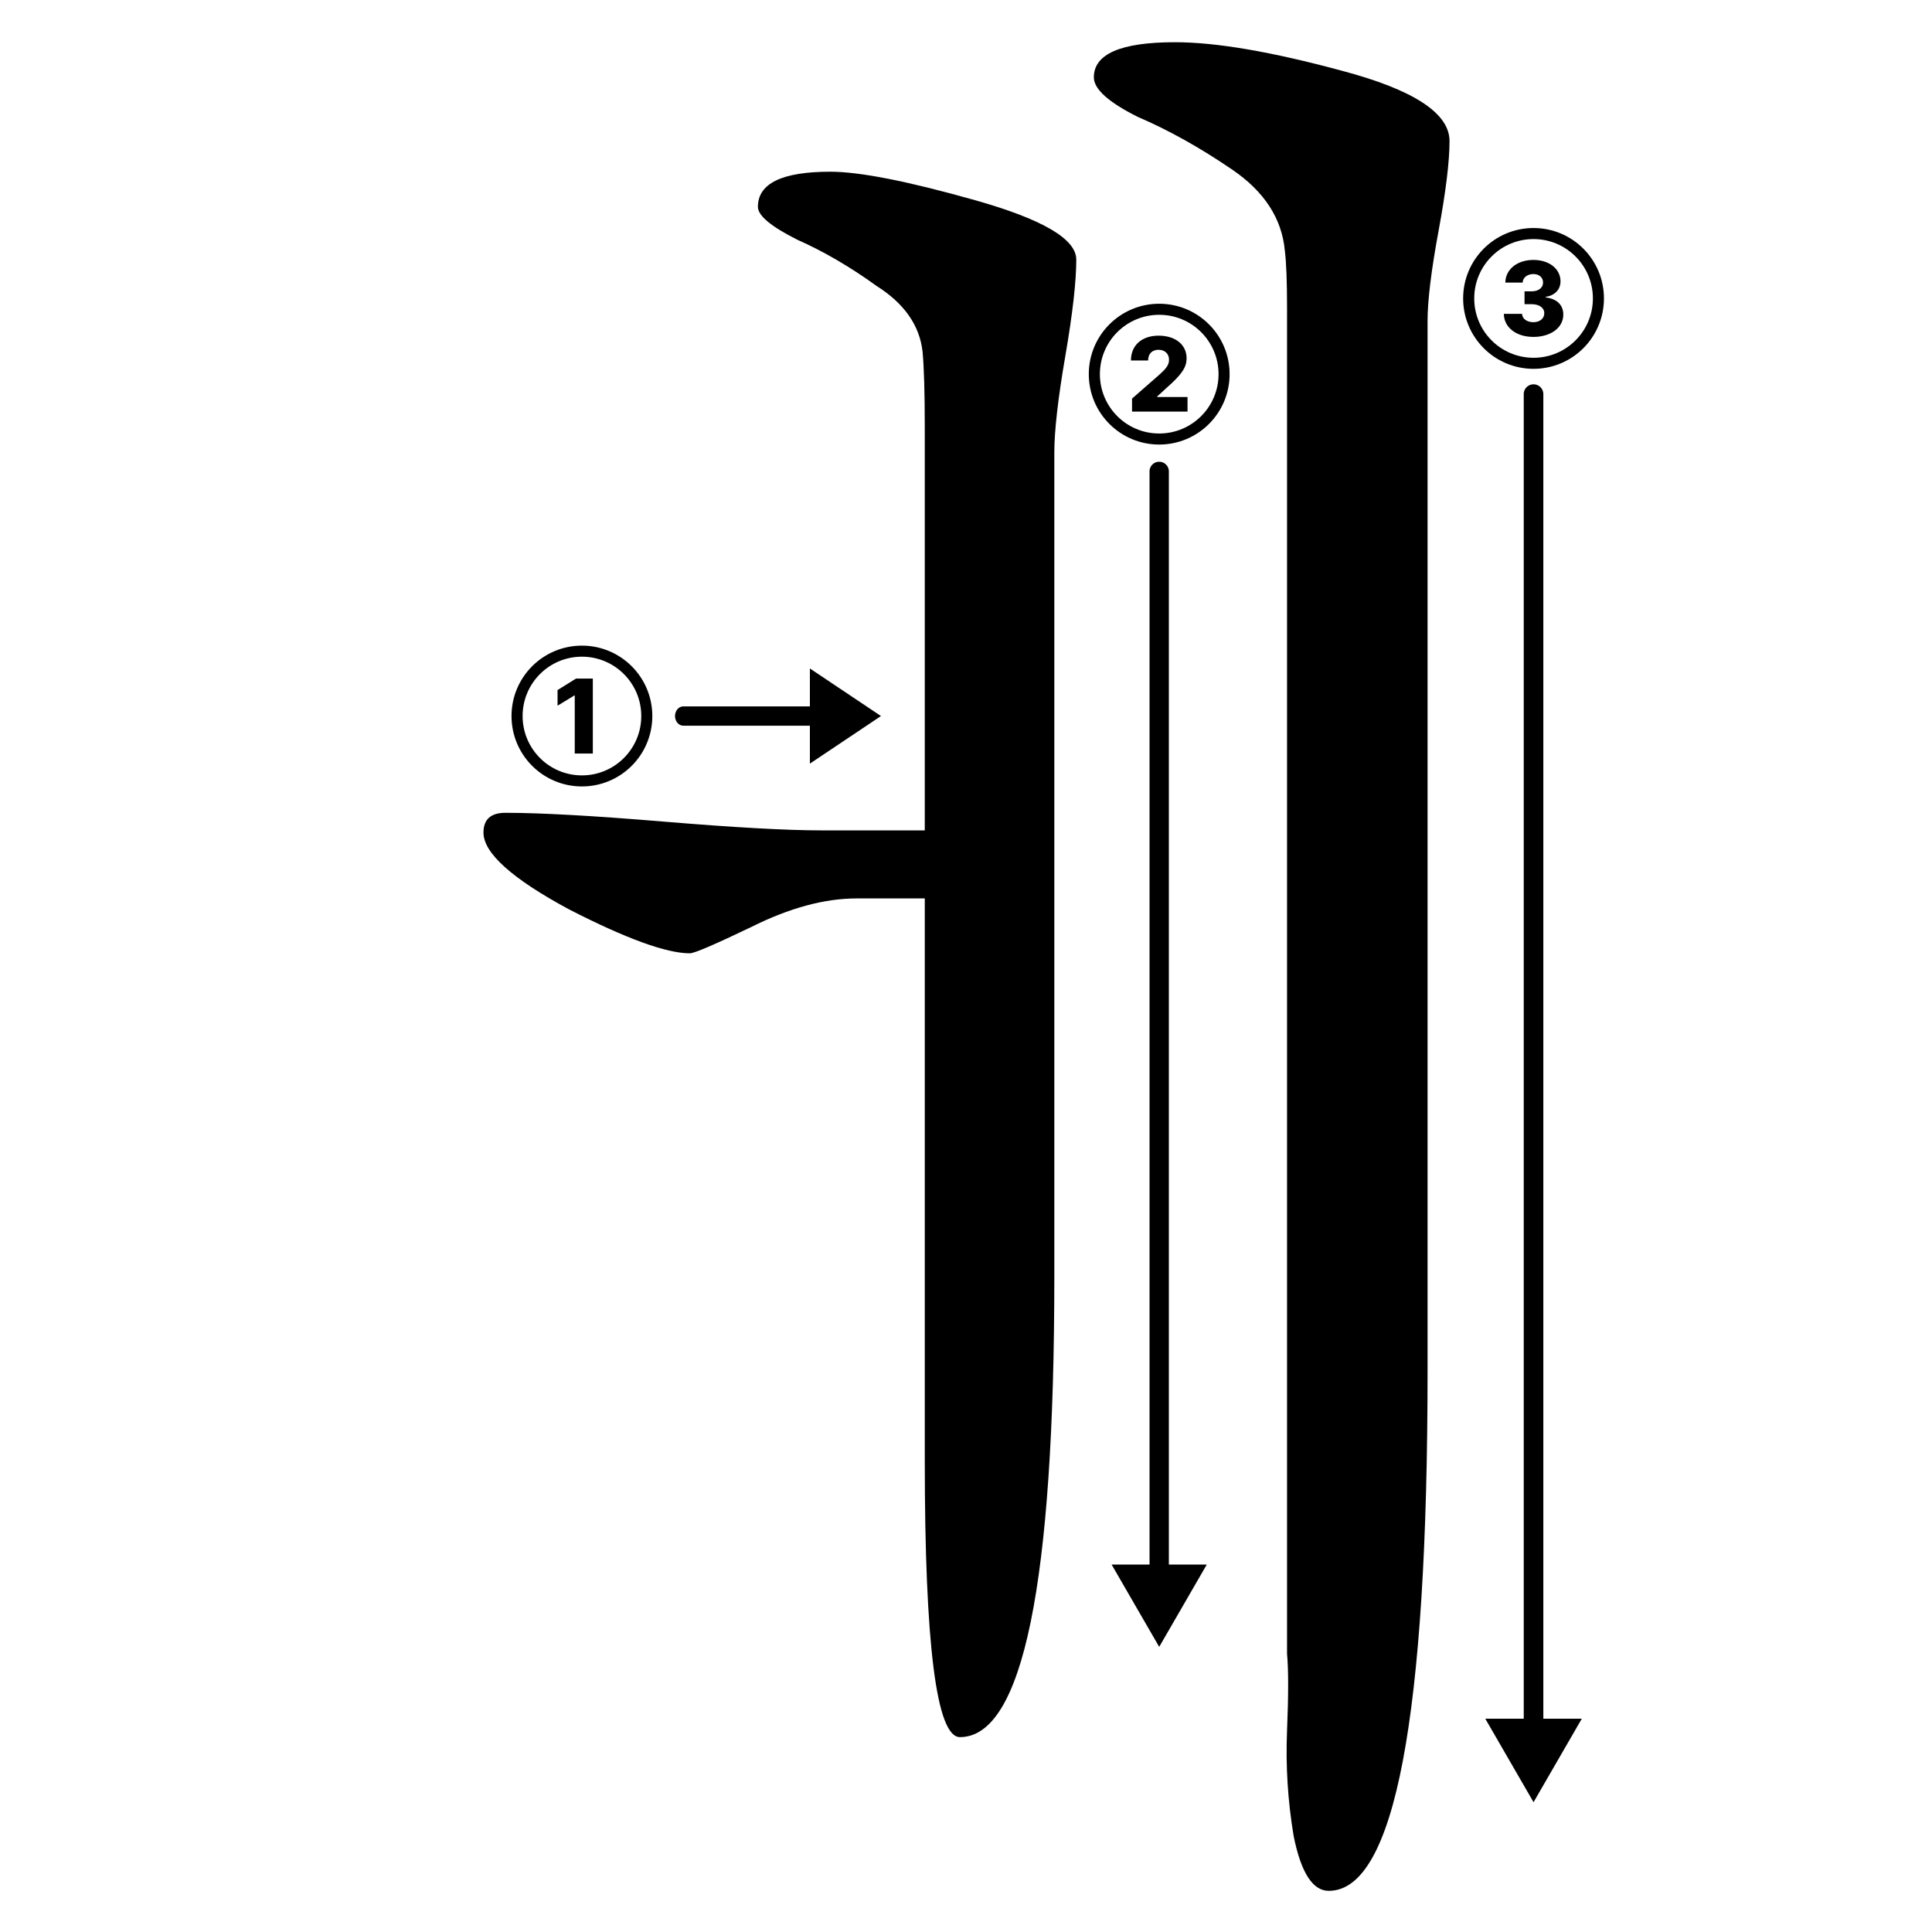 <?xml version="1.0" encoding="UTF-8"?>
<svg id="svg5" width="500" height="500" version="1.1" viewBox="0 0 500 500" xmlns="http://www.w3.org/2000/svg">
 <style type="text/css">
  .order-arrow { stroke-linecap: round }
 </style>
 <g id="layer1">
  <g id="jamo" class="jamo" transform="matrix(1.48 0 0 1.48 -119.14 -108.97)">
   <path id="path843" d="m333.97 98.277q0 5.375-1.92 15.741-1.92 10.366-1.92 15.741v183.52q0 90.99-17.277 90.99-4.223 0-6.143-9.598-1.536-9.214-1.152-18.428 0.384-9.214 0-13.437v-235.34q0-6.911-0.384-9.982-0.768-8.446-9.214-14.205-8.446-5.759-16.509-9.214-7.678-3.839-7.678-6.911 0-6.143 14.205-6.143 10.75 0 29.178 4.991 18.812 4.991 18.812 12.286zm-65.267 20.732q0 5.759-1.92 16.893-1.92 11.134-1.92 16.893v143.97q0 80.624-16.509 80.624-6.143 0-6.143-48.374v-98.284h-11.902q-8.446 0-18.428 4.991-9.598 4.607-10.75 4.607-6.143 0-21.116-7.678-14.973-8.062-14.973-13.437 0-3.455 3.839-3.455 9.214 0 27.642 1.536 18.428 1.536 27.642 1.536h18.044v-70.642q0-8.83-0.384-13.053-0.768-6.911-8.062-11.518-6.911-4.991-13.821-8.062-6.911-3.455-6.911-5.759 0-6.143 12.669-6.143 7.678 0 25.339 4.991 17.66 4.991 17.66 10.366z"/>
  </g>
  <g id="number-1" class="stroke-number">
   <path id="path834" d="m150.6 203.53c10.066 0 18.22-8.153 18.22-18.22s-8.153-18.22-18.22-18.22-18.22 8.153-18.22 18.22 8.153 18.22 18.22 18.22zm0-2.86c-8.485 0-15.35-6.875-15.35-15.36s6.865-15.36 15.35-15.36 15.36 6.875 15.36 15.36-6.875 15.36-15.36 15.36zm2.822-25.057h-4.347l-4.782 2.974v4.053l4.337-2.651h0.114v15.019h4.678z"/>
  </g>
  <g id="number-2" class="stroke-number">
   <path id="path837" d="m300 115.05c10.066 0 18.22-8.153 18.22-18.22 0-10.066-8.153-18.22-18.22-18.22-10.066 0-18.22 8.153-18.22 18.22 0 10.066 8.153 18.22 18.22 18.22zm0-2.86c-8.485 0-15.35-6.875-15.35-15.36s6.865-15.36 15.35-15.36c8.485 0 15.36 6.875 15.36 15.36s-6.875 15.36-15.36 15.36zm-7.027-5.663h14.356v-3.778h-7.86v-0.123l2.32-2.14c4.205-3.665 5.303-5.53 5.303-7.756 0-3.494-2.85-5.862-7.254-5.862-4.29 0-7.159 2.472-7.15 6.42h4.441c0-1.752 1.08-2.765 2.689-2.765 1.581 0 2.727 0.975 2.727 2.576 0 1.449-0.909 2.434-2.5 3.864l-7.074 6.193z"/>
  </g>
  <g id="number-3" class="stroke-number">
   <path id="path840" d="m396.88 95.452c10.066 0 18.22-8.153 18.22-18.22 0-10.066-8.153-18.22-18.22-18.22s-18.22 8.153-18.22 18.22c0 10.066 8.153 18.22 18.22 18.22zm0-2.86c-8.485 0-15.35-6.875-15.35-15.36 0-8.485 6.865-15.36 15.35-15.36s15.36 6.875 15.36 15.36c0 8.485-6.875 15.36-15.36 15.36zm-0.066-5.398c4.545 0 7.775-2.405 7.765-5.777 9e-3 -2.386-1.553-4.091-4.545-4.441v-0.152c2.244-0.322 3.835-1.828 3.826-4.006 9e-3 -3.163-2.85-5.549-7.008-5.549-4.186 0-7.235 2.424-7.273 5.871h4.479c0.038-1.326 1.231-2.216 2.794-2.216 1.487 0 2.5 0.9 2.49 2.197 9e-3 1.345-1.184 2.273-2.907 2.273h-1.885v3.333h1.885c1.96 0 3.239 0.966 3.22 2.329 0.019 1.373-1.155 2.329-2.822 2.329-1.657 0-2.879-0.881-2.926-2.159h-4.716c0.038 3.504 3.191 5.966 7.623 5.966z"/>
  </g>
  <path id="arrow-1" class="order-arrow" d="m209.6 173v9.811h-32.74a2.159 2.5 0 0 0-2.159 2.5 2.159 2.5 0 0 0 2.159 2.5h32.74v9.81l18.396-12.311-1.726-1.154z"/>
  <path id="arrow-2" class="order-arrow" d="m300 119.5a2.5 2.5 0 0 0-2.5 2.5v282.91h-9.811l12.311 21.299 1.154-1.998 11.156-19.301h-9.811v-282.91a2.5 2.5 0 0 0-2.5-2.5z"/>
  <path id="arrow-3" class="order-arrow" d="m396.88 99.463a2.537 2.537 0 0 0-2.537 2.537v342.8h-9.953l12.49 21.609 1.17-2.027 11.32-19.582h-9.955v-342.8a2.537 2.537 0 0 0-2.535-2.537z"/>
 </g>
</svg>
